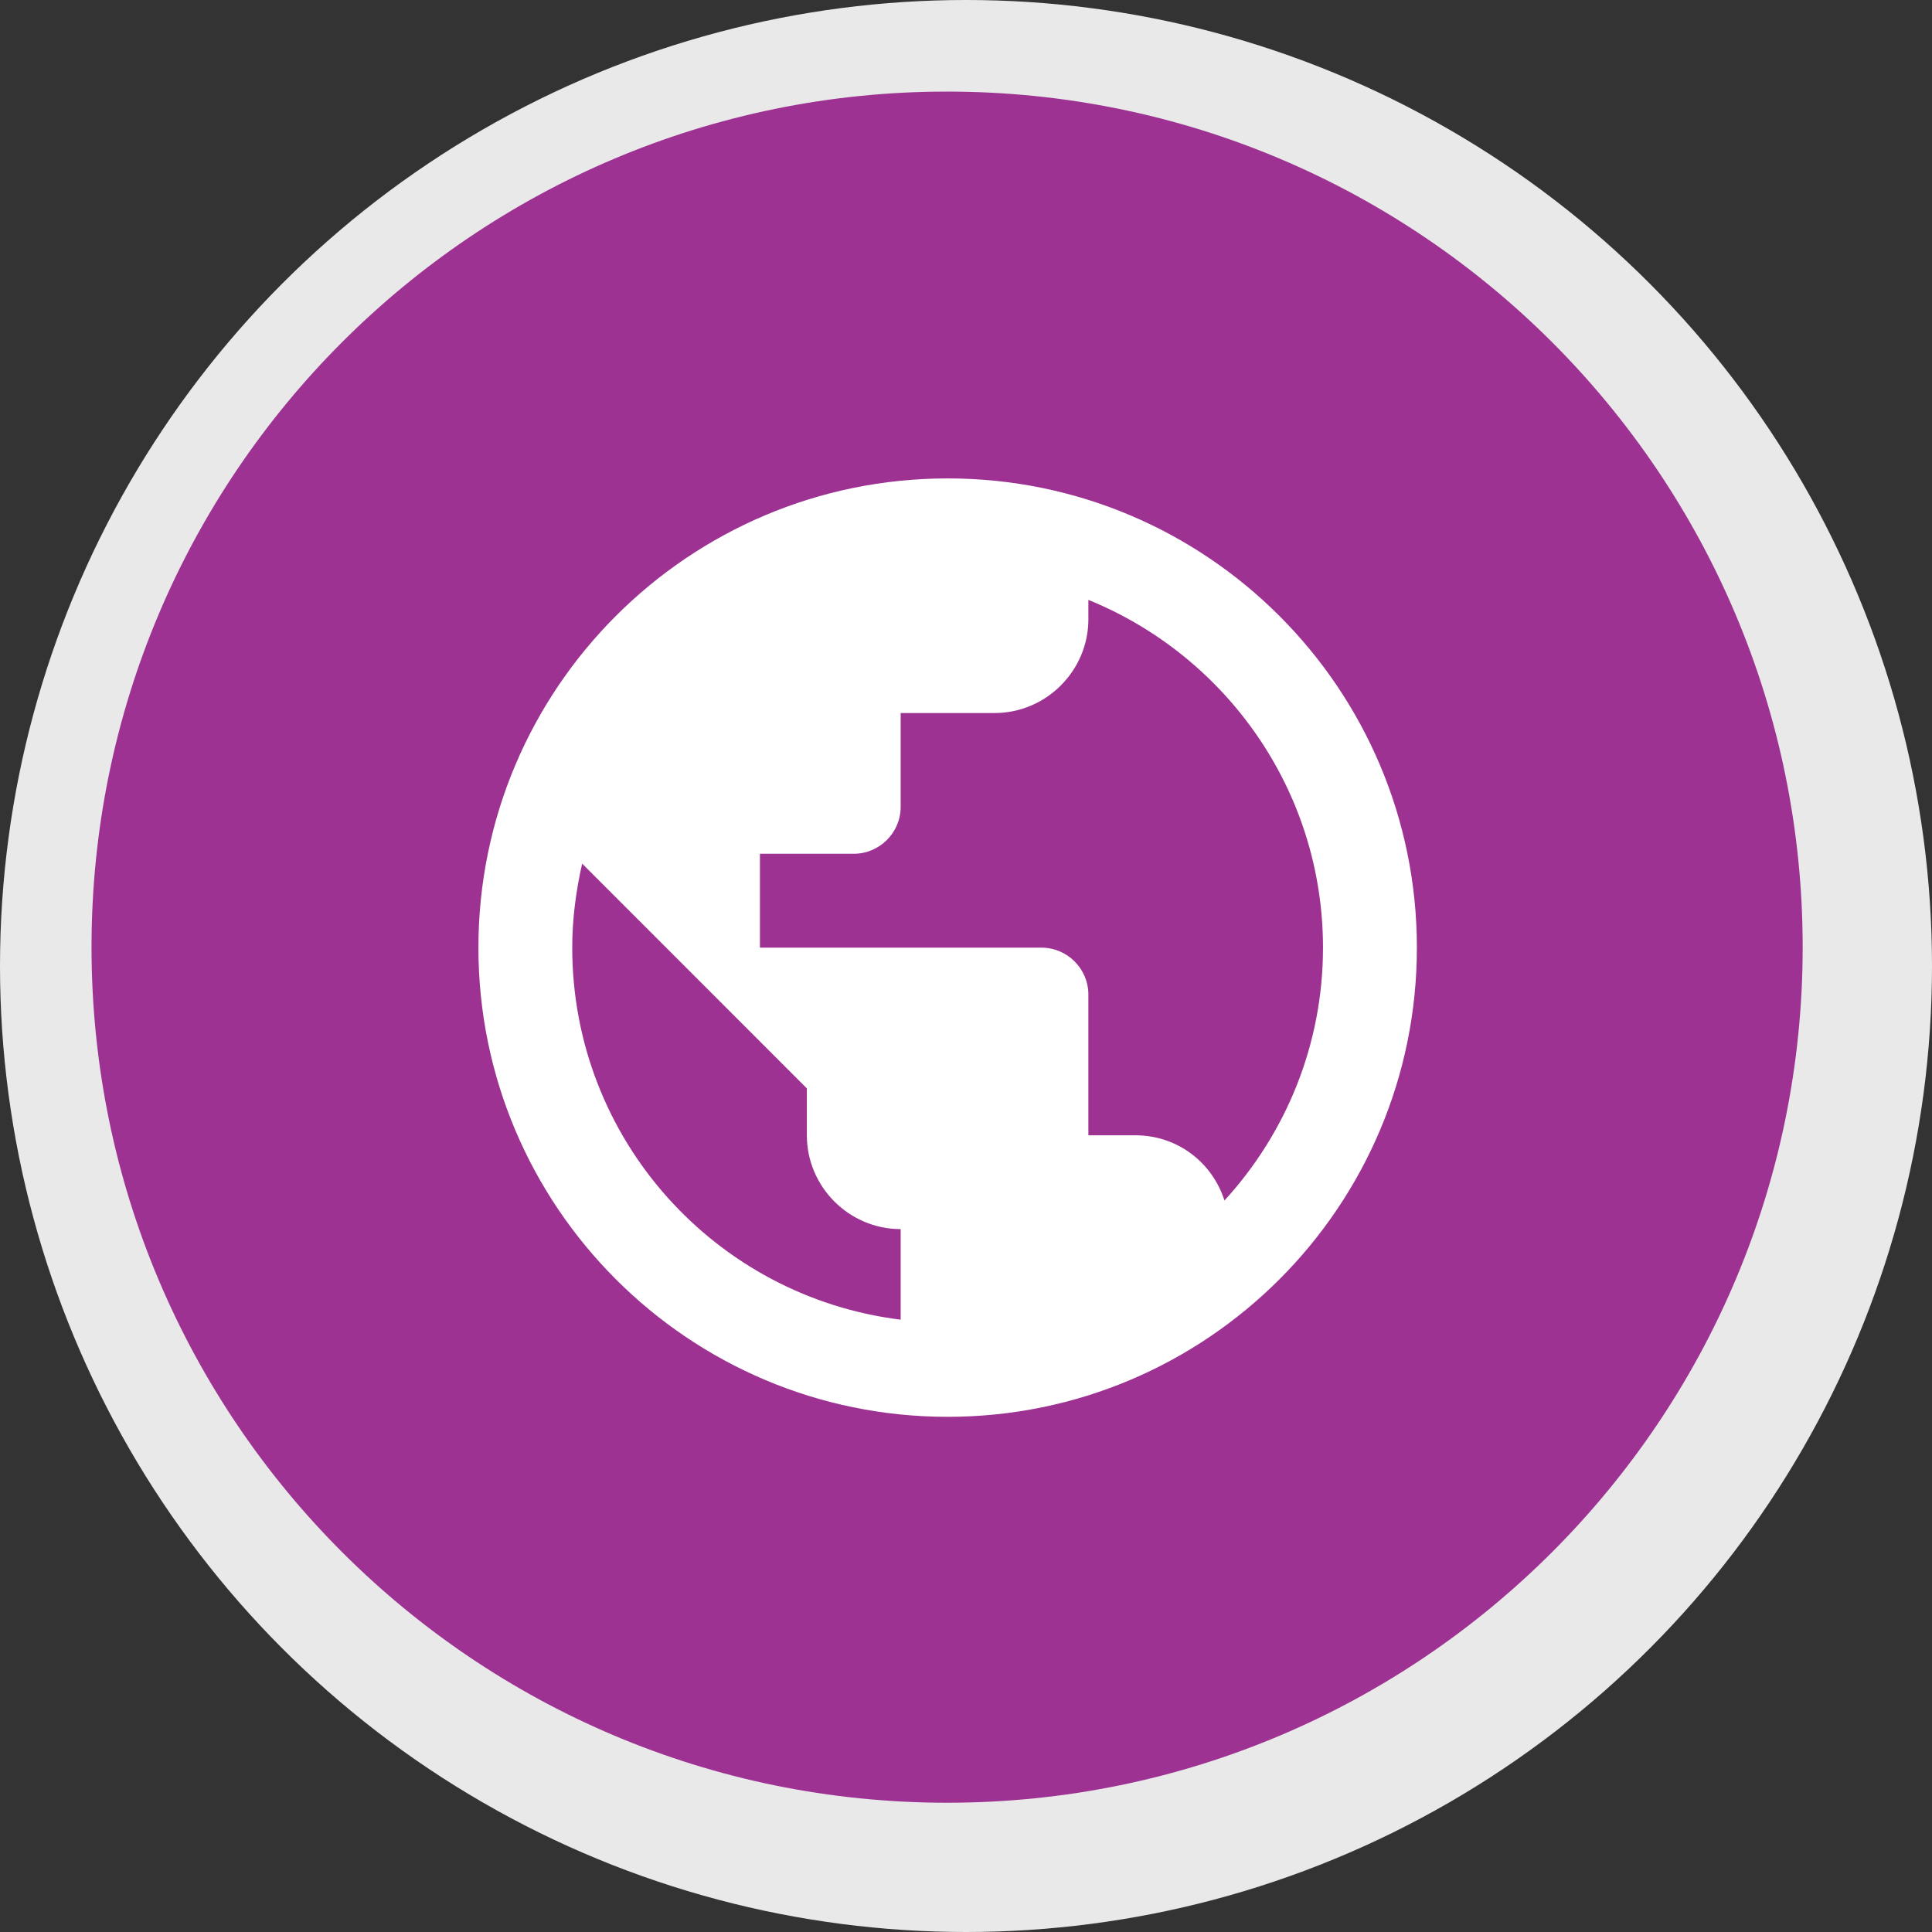 <svg xmlns="http://www.w3.org/2000/svg" width="32" height="32" viewBox="0 0 32 32">
    <rect x="0" y="0" width="32" height="32" fill="#333333" stroke="none"/>
    <g fill="none" fill-rule="evenodd">
        <g>
            <g>
                <g transform="translate(-32 -541) translate(8 114) translate(24 427)">
                    <circle cx="16" cy="16" r="16" fill="#E9E9E9"/>
                    <g>
                        <g>
                            <path fill="#9D3292" d="M28.791 14.62c0 7.827-6.344 14.172-14.171 14.172C6.793 28.792.449 22.447.449 14.62.449 6.794 6.793.45 14.619.45c7.828 0 14.172 6.345 14.172 14.171" transform="translate(1.067 1.067)"/>
                            <path fill="#FFF" fill-rule="nonzero" d="M14.629 6.857c-4.29 0-7.772 3.482-7.772 7.772S10.34 22.4 14.63 22.4s7.771-3.482 7.771-7.771c0-4.29-3.482-7.772-7.771-7.772zm-.778 13.934c-3.07-.38-5.44-2.992-5.44-6.162 0-.482.063-.94.164-1.392l3.722 3.723v.777c0 .855.7 1.554 1.554 1.554v1.5zm5.363-1.974c-.202-.63-.777-1.08-1.477-1.08h-.777v-2.331c0-.428-.35-.777-.777-.777H11.52v-1.555h1.554c.428 0 .777-.35.777-.777v-1.554h1.555c.855 0 1.554-.7 1.554-1.554v-.32c2.277.926 3.886 3.156 3.886 5.76 0 1.616-.622 3.085-1.632 4.188z" transform="translate(1.067 1.067)"/>
                        </g>
                    </g>
                </g>
            </g>
        </g>
    </g>
</svg>
